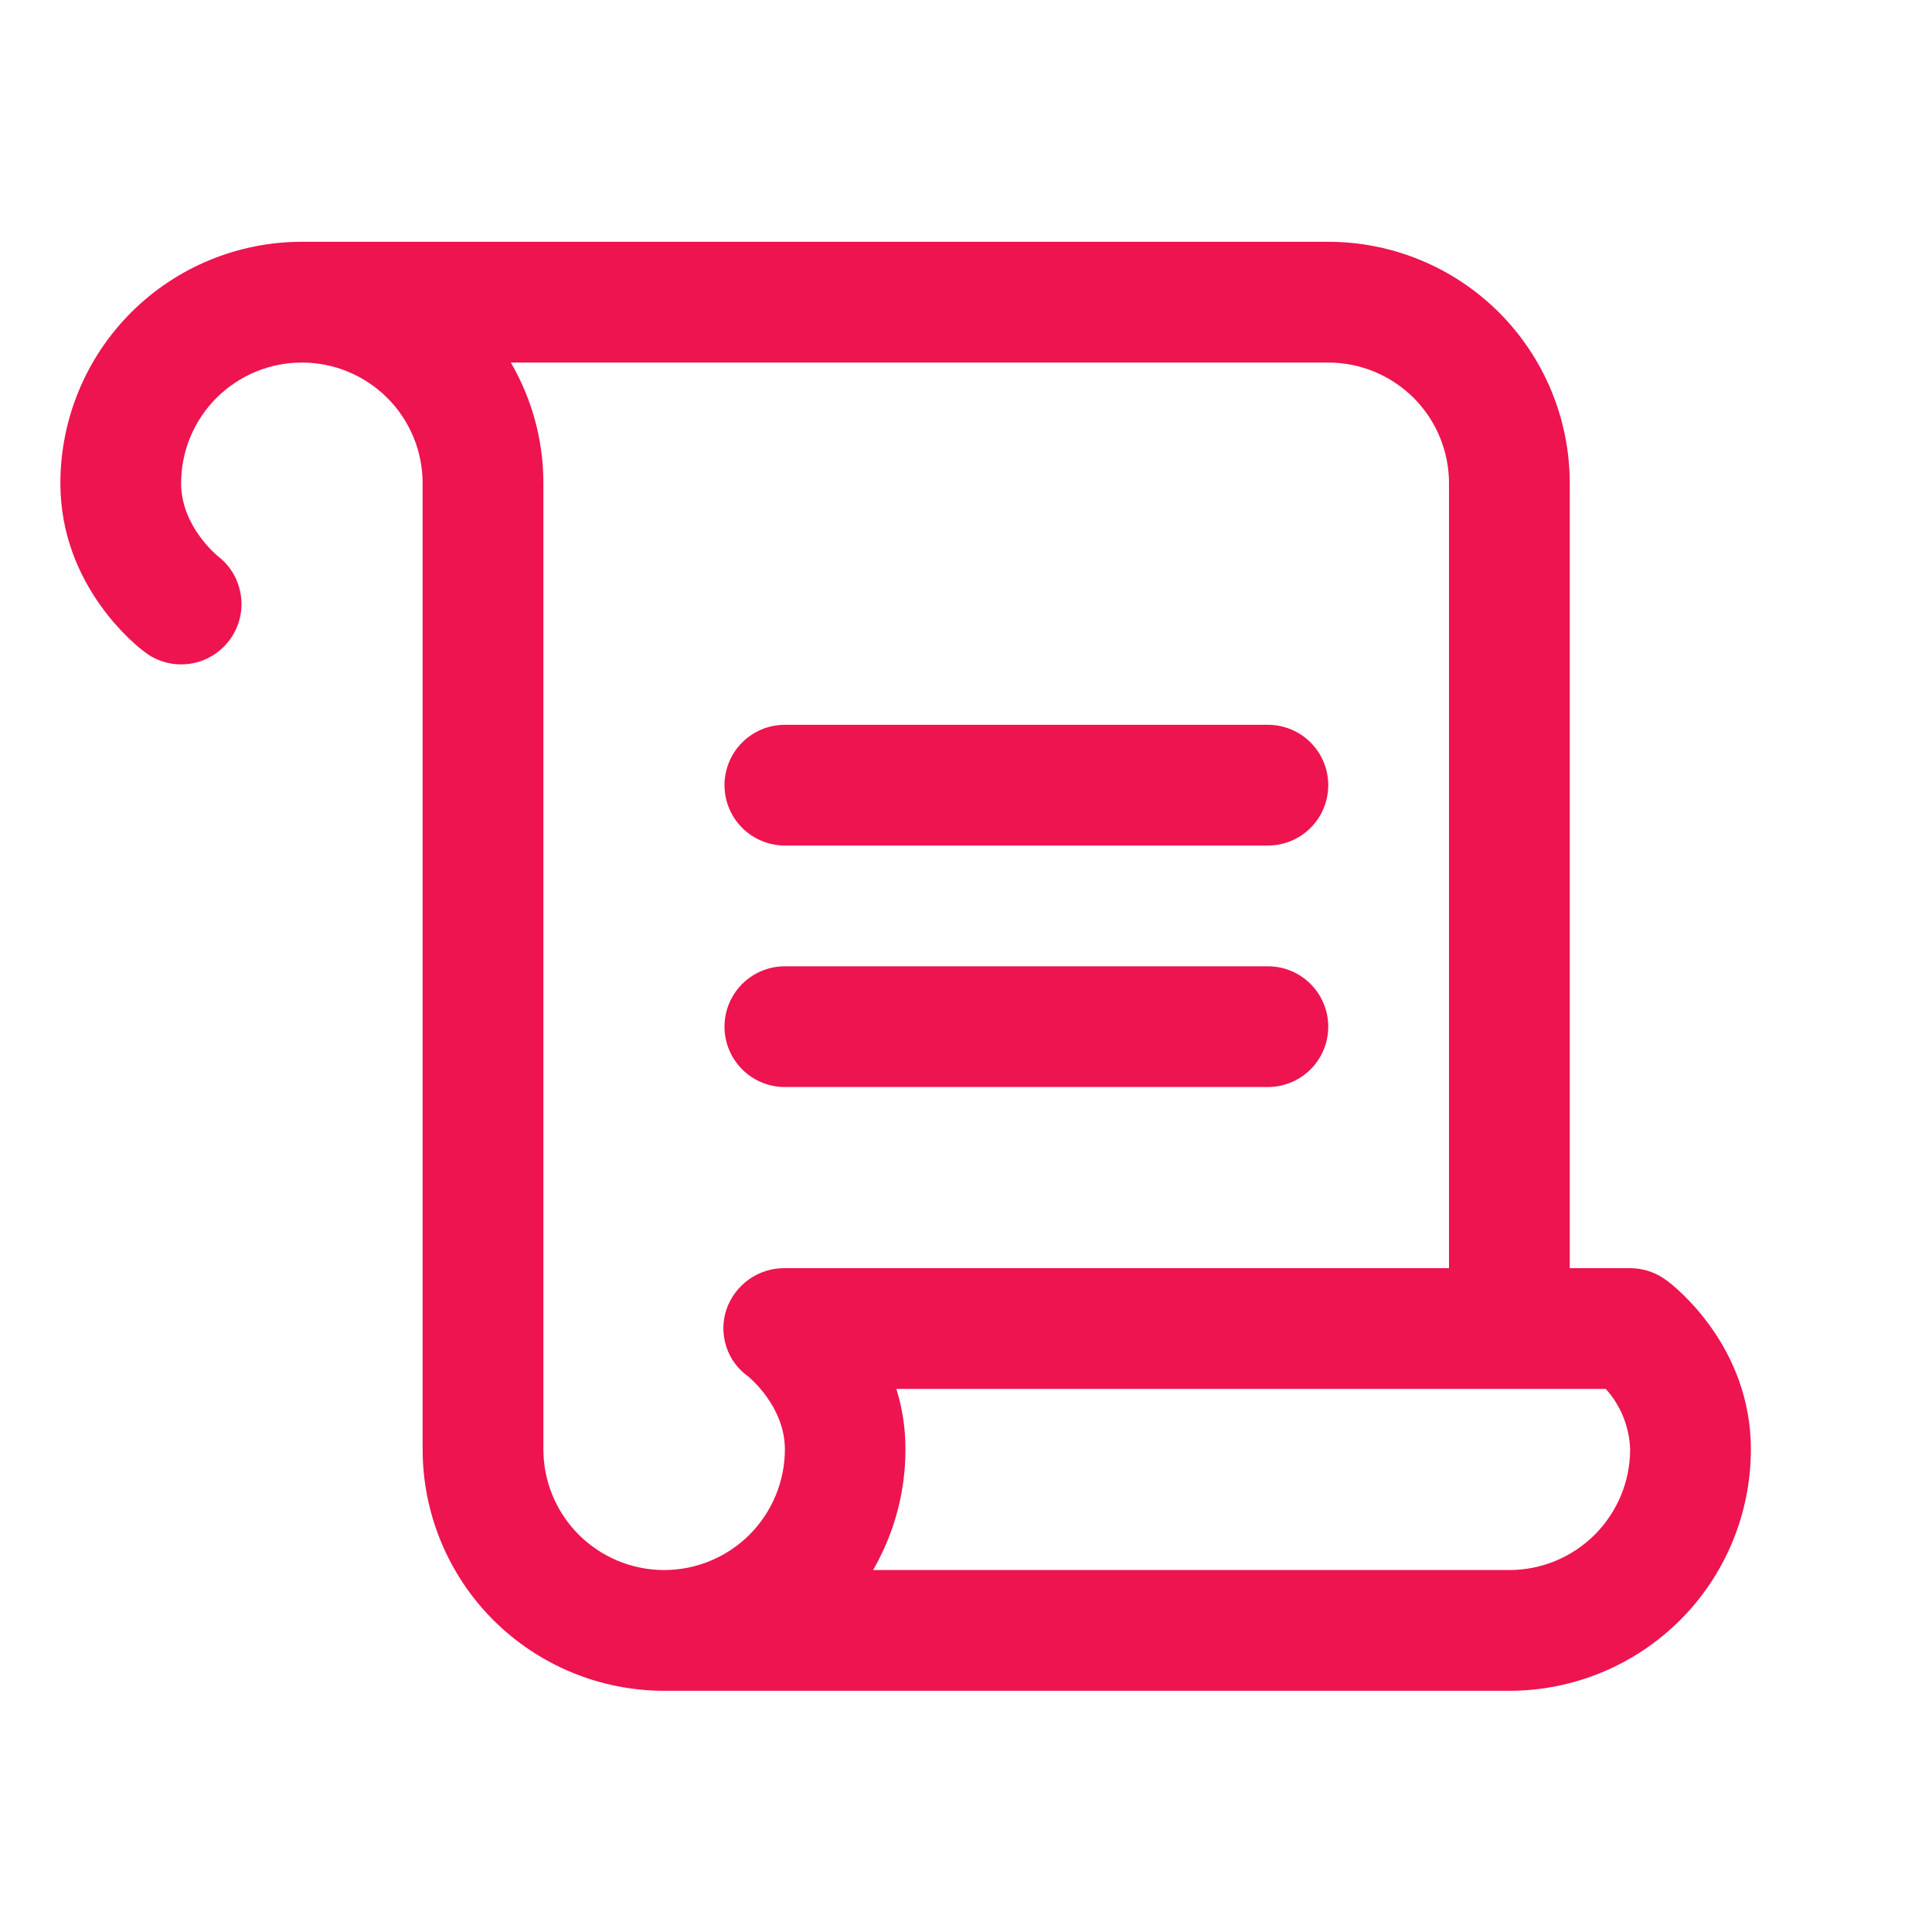 <svg width="20" height="20" viewBox="0 0 20 20" fill="none" xmlns="http://www.w3.org/2000/svg">
<path d="M7.5 8.128C7.5 7.962 7.566 7.803 7.683 7.686C7.8 7.569 7.959 7.503 8.125 7.503H13.125C13.291 7.503 13.45 7.569 13.567 7.686C13.684 7.803 13.75 7.962 13.75 8.128C13.75 8.294 13.684 8.453 13.567 8.57C13.45 8.687 13.291 8.753 13.125 8.753H8.125C7.959 8.753 7.8 8.687 7.683 8.57C7.566 8.453 7.5 8.294 7.5 8.128ZM8.125 11.253H13.125C13.291 11.253 13.45 11.187 13.567 11.07C13.684 10.953 13.75 10.794 13.75 10.628C13.75 10.462 13.684 10.303 13.567 10.186C13.45 10.069 13.291 10.003 13.125 10.003H8.125C7.959 10.003 7.8 10.069 7.683 10.186C7.566 10.303 7.5 10.462 7.5 10.628C7.5 10.794 7.566 10.953 7.683 11.07C7.8 11.187 7.959 11.253 8.125 11.253ZM18.125 15.003C18.125 15.666 17.862 16.302 17.393 16.771C16.924 17.239 16.288 17.503 15.625 17.503H6.875C6.212 17.503 5.576 17.239 5.107 16.771C4.638 16.302 4.375 15.666 4.375 15.003V5.003C4.375 4.671 4.243 4.353 4.009 4.119C3.774 3.885 3.457 3.753 3.125 3.753C2.793 3.753 2.476 3.885 2.241 4.119C2.007 4.353 1.875 4.671 1.875 5.003C1.875 5.451 2.252 5.754 2.256 5.758C2.36 5.837 2.436 5.947 2.473 6.072C2.511 6.197 2.509 6.331 2.467 6.454C2.425 6.578 2.345 6.685 2.239 6.761C2.133 6.837 2.006 6.878 1.875 6.878C1.74 6.878 1.608 6.834 1.501 6.752C1.41 6.686 0.625 6.066 0.625 5.003C0.625 4.34 0.888 3.704 1.357 3.235C1.826 2.766 2.462 2.503 3.125 2.503H13.75C14.413 2.503 15.049 2.766 15.518 3.235C15.987 3.704 16.25 4.34 16.25 5.003V13.128H16.875C17.01 13.128 17.142 13.172 17.25 13.253C17.344 13.32 18.125 13.94 18.125 15.003ZM7.52 13.556C7.563 13.43 7.645 13.321 7.753 13.244C7.862 13.167 7.992 13.126 8.125 13.128H15V5.003C15 4.671 14.868 4.353 14.634 4.119C14.399 3.885 14.082 3.753 13.75 3.753H5.288C5.509 4.132 5.626 4.564 5.625 5.003V15.003C5.625 15.335 5.757 15.652 5.991 15.887C6.226 16.121 6.543 16.253 6.875 16.253C7.207 16.253 7.524 16.121 7.759 15.887C7.993 15.652 8.125 15.335 8.125 15.003C8.125 14.555 7.748 14.251 7.744 14.248C7.637 14.172 7.558 14.064 7.518 13.939C7.478 13.814 7.478 13.68 7.52 13.556ZM16.875 15.003C16.867 14.771 16.778 14.55 16.623 14.378H9.279C9.342 14.58 9.374 14.791 9.373 15.003C9.374 15.442 9.258 15.873 9.038 16.253H15.625C15.957 16.253 16.274 16.121 16.509 15.887C16.743 15.652 16.875 15.335 16.875 15.003Z" fill="#ED1450" />
</svg>
